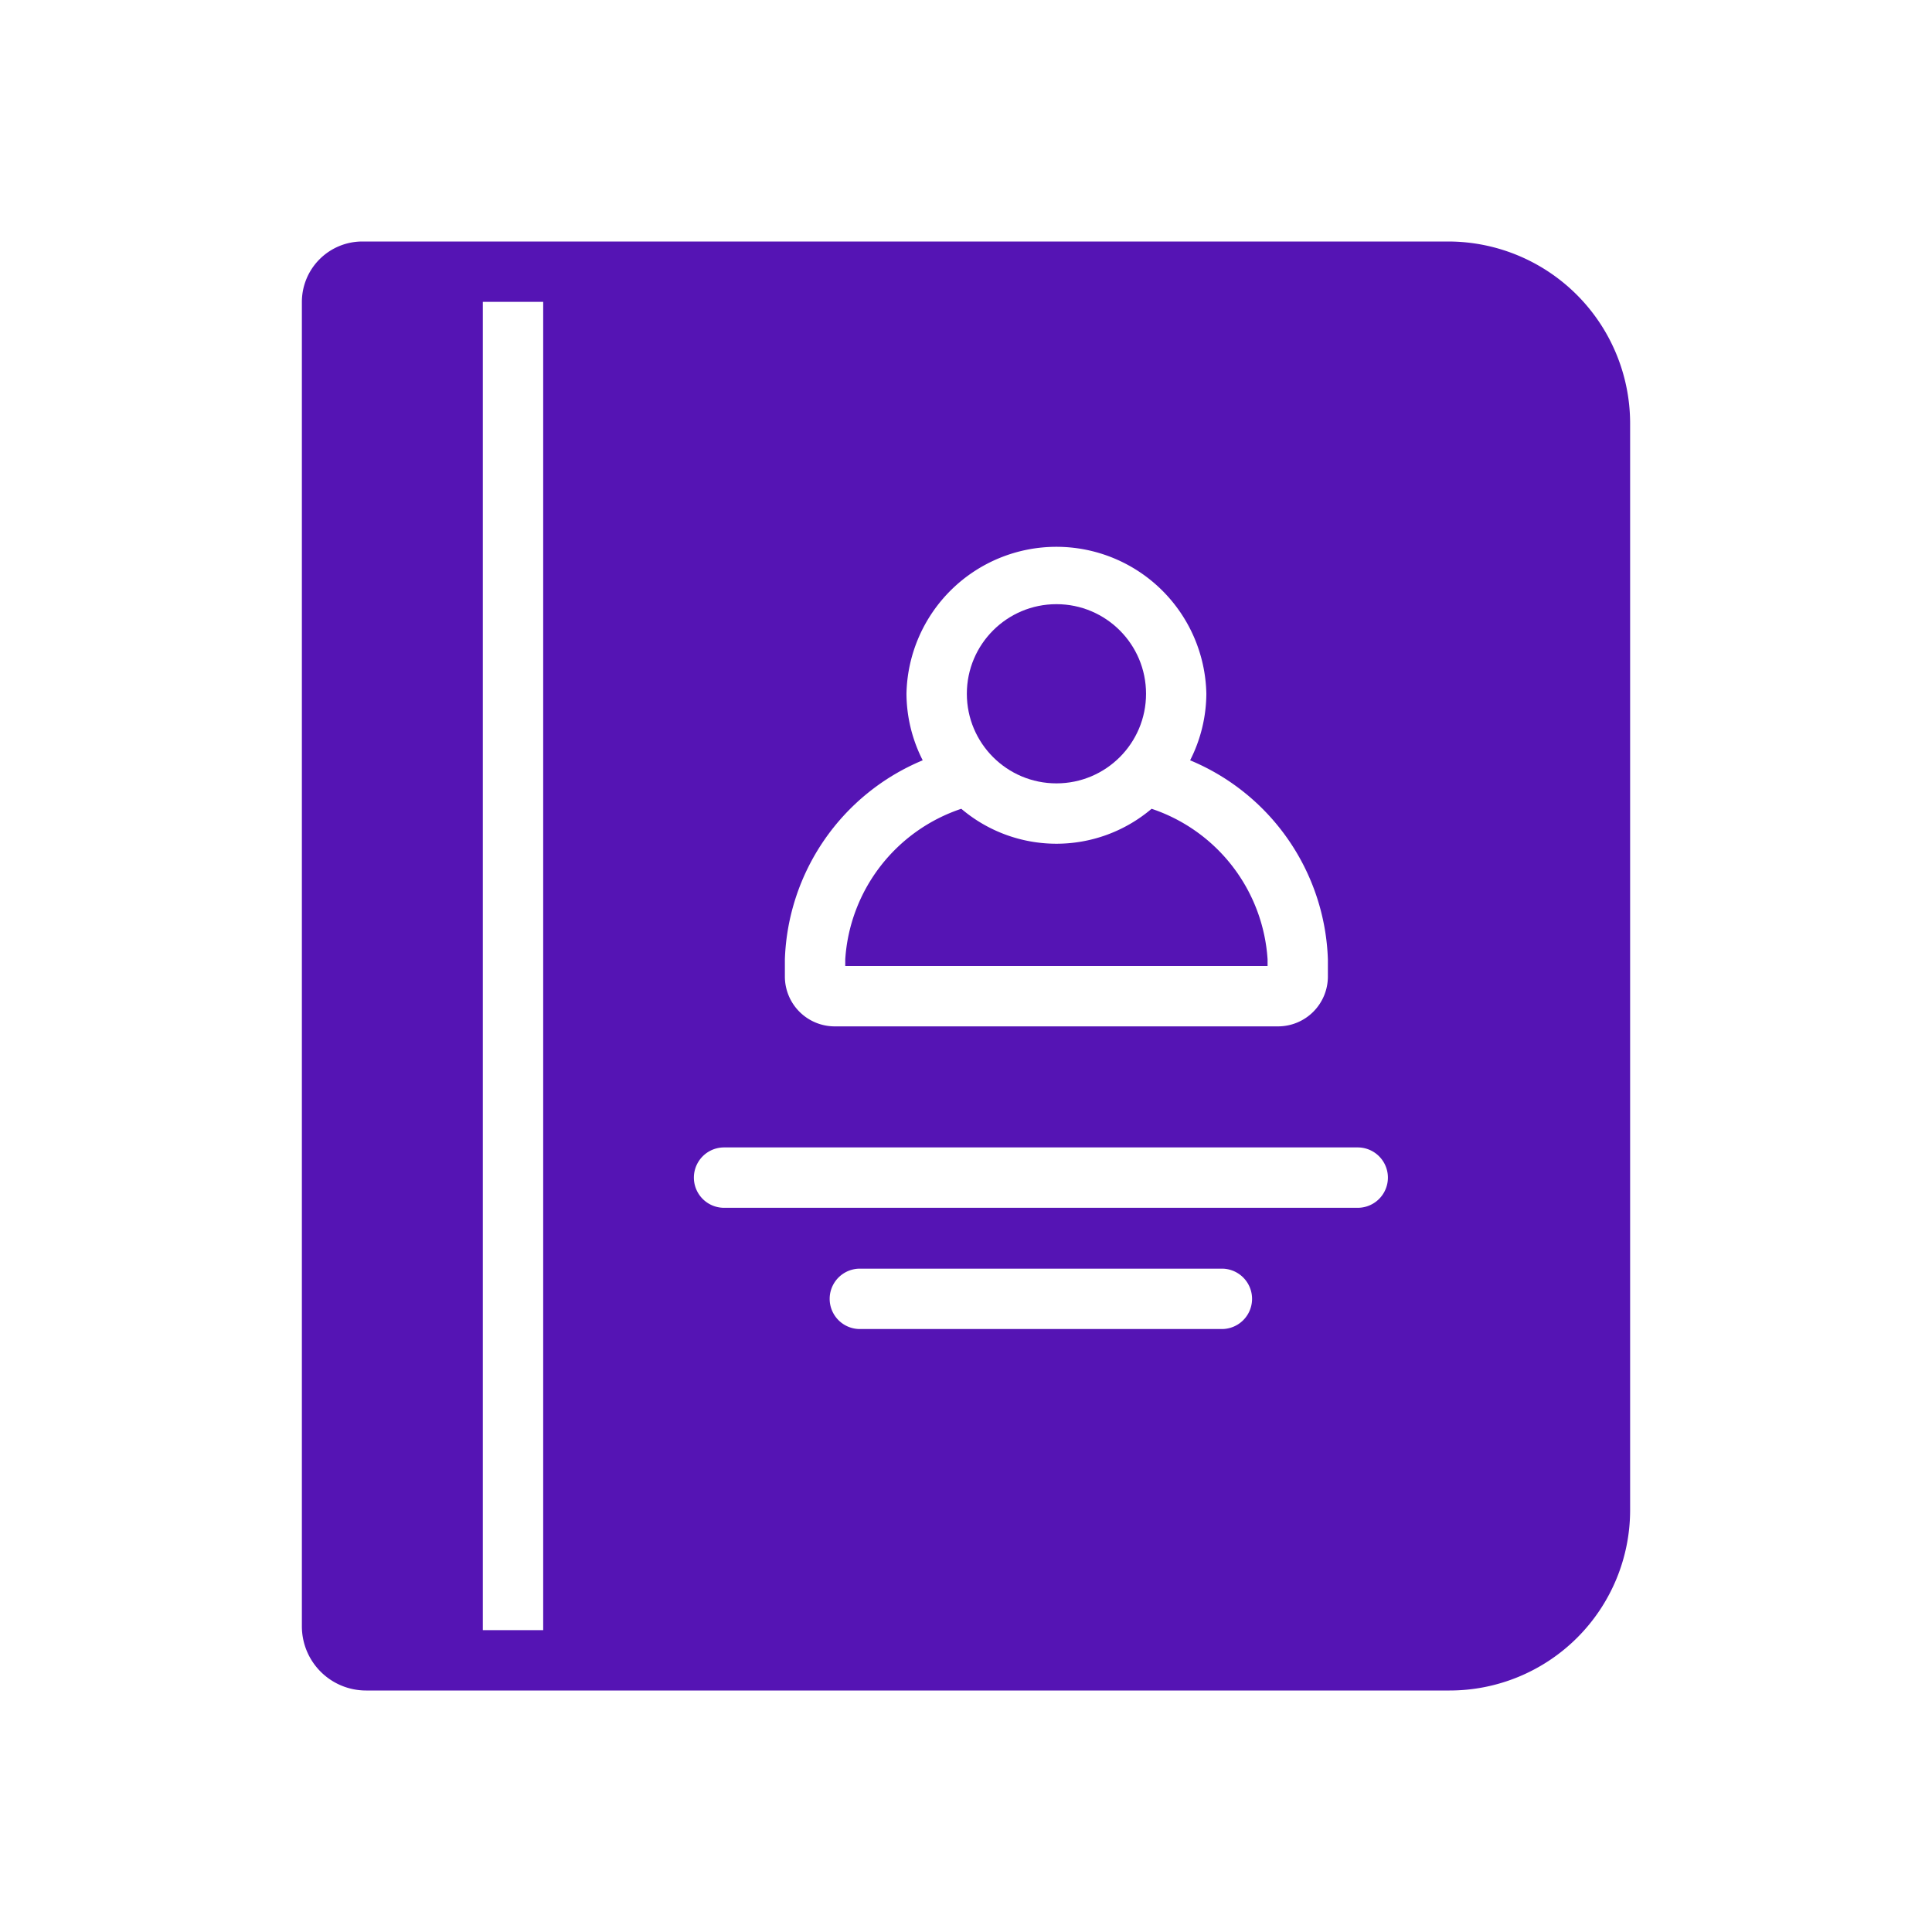 <svg id="Icons" xmlns="http://www.w3.org/2000/svg" viewBox="0 0 32 32"><defs><style>.cls-1{fill:#5514b4;}</style></defs><circle class="cls-1" cx="17.498" cy="11.491" r="1.484"/><path class="cls-1" d="M20.995,15.89a2.821,2.821,0,0,0-1.921-2.494,2.435,2.435,0,0,1-3.152-0A2.821,2.821,0,0,0,14,15.89V16h6.995Z"/><path class="cls-1" d="M23.985,4H6.002A1.002,1.002,0,0,0,5,5.002V26.937A1.063,1.063,0,0,0,6.063,28H24.01A2.99,2.99,0,0,0,27,25.01V7.015A3.015,3.015,0,0,0,23.985,4ZM13,15.89a3.708,3.708,0,0,1,2.283-3.297,2.458,2.458,0,0,1-.269-1.102,2.484,2.484,0,0,1,4.967,0,2.457,2.457,0,0,1-.269,1.102,3.707,3.707,0,0,1,2.282,3.297v.287A.826.826,0,0,1,21.169,17H13.826A.826.826,0,0,1,13,16.176ZM8.997,27h-1V5h1Zm11.241-4.987H14.242a.5.5,0,0,1,0-1h5.996a.5.5,0,0,1,0,1Zm2.25-2.008H11.993a.5.5,0,0,1,0-1H22.488a.5.5,0,1,1,0,1Z"/></svg>